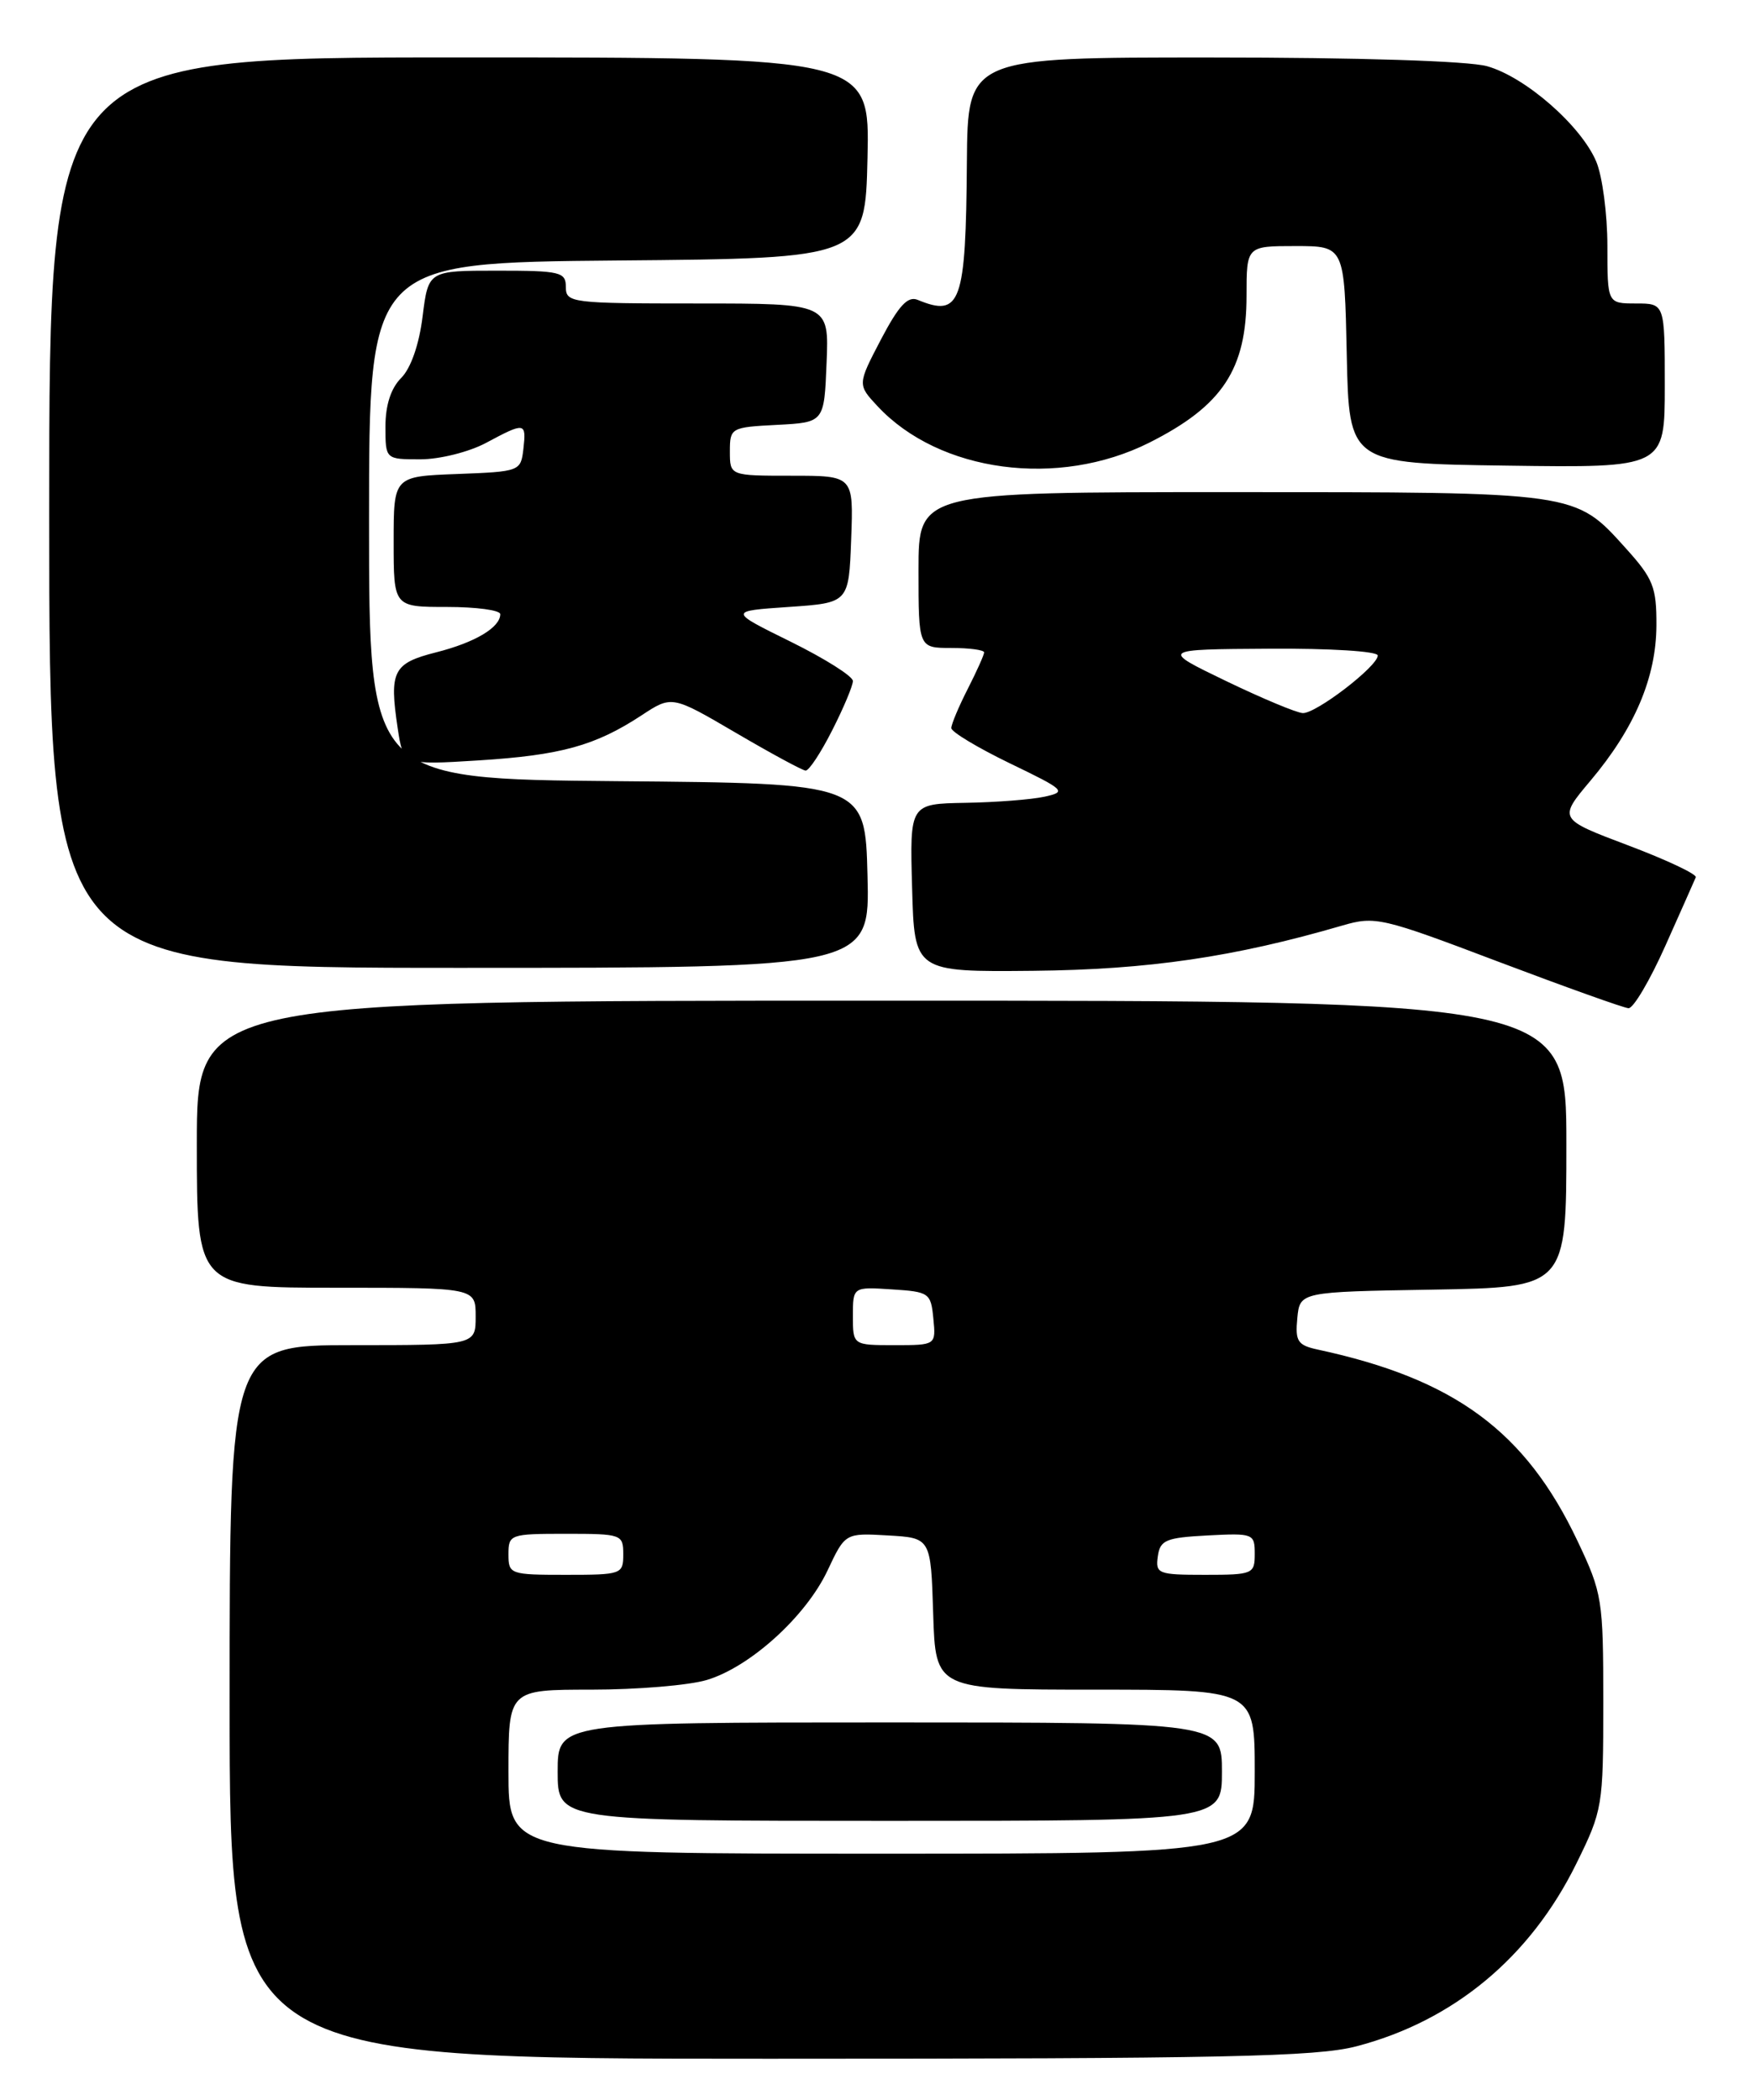 <?xml version="1.0" encoding="UTF-8" standalone="no"?>
<!DOCTYPE svg PUBLIC "-//W3C//DTD SVG 1.1//EN" "http://www.w3.org/Graphics/SVG/1.1/DTD/svg11.dtd" >
<svg xmlns="http://www.w3.org/2000/svg" xmlns:xlink="http://www.w3.org/1999/xlink" version="1.1" viewBox="0 0 214 256">
 <g >
 <path fill="currentColor"
d=" M 165.38 249.49 C 177.23 246.40 186.59 238.63 192.21 227.22 C 195.42 220.71 195.50 220.23 195.50 207.52 C 195.50 195.00 195.38 194.25 192.36 187.88 C 186.02 174.50 177.38 168.13 160.69 164.54 C 158.23 164.01 157.92 163.53 158.19 160.72 C 158.50 157.50 158.50 157.50 174.75 157.23 C 191.00 156.95 191.00 156.95 191.00 139.48 C 191.00 122.00 191.00 122.00 107.50 122.00 C 24.00 122.00 24.00 122.00 24.00 139.50 C 24.00 157.00 24.00 157.00 41.00 157.00 C 58.00 157.00 58.00 157.00 58.00 160.50 C 58.00 164.00 58.00 164.00 43.00 164.00 C 28.00 164.00 28.00 164.00 28.00 207.50 C 28.00 251.00 28.00 251.00 93.79 251.00 C 149.25 251.00 160.49 250.76 165.38 249.49 Z  M 203.07 115.31 C 204.96 111.08 206.63 107.32 206.78 106.96 C 206.94 106.59 203.23 104.84 198.54 103.07 C 190.01 99.85 190.01 99.85 193.94 95.18 C 199.33 88.78 201.95 82.60 201.98 76.25 C 202.00 71.58 201.59 70.55 198.25 66.85 C 192.01 59.93 192.50 60.00 150.03 60.00 C 112.00 60.00 112.00 60.00 112.00 69.50 C 112.00 79.00 112.00 79.00 116.00 79.00 C 118.20 79.00 120.00 79.24 120.00 79.54 C 120.00 79.84 119.10 81.84 118.00 84.00 C 116.90 86.16 116.00 88.30 116.00 88.77 C 116.00 89.23 119.21 91.16 123.13 93.06 C 129.89 96.32 130.11 96.53 127.38 97.13 C 125.79 97.48 121.45 97.82 117.72 97.88 C 110.93 98.00 110.93 98.00 111.22 108.25 C 111.50 118.50 111.50 118.50 126.00 118.36 C 140.01 118.22 150.48 116.69 163.68 112.84 C 167.69 111.67 168.49 111.86 182.68 117.24 C 190.83 120.32 197.98 122.88 198.57 122.92 C 199.16 122.97 201.18 119.54 203.07 115.31 Z  M 105.78 106.75 C 105.50 95.50 105.50 95.50 75.25 95.24 C 45.00 94.97 45.00 94.97 45.00 63.50 C 45.00 32.03 45.00 32.03 75.25 31.76 C 105.50 31.50 105.50 31.50 105.78 19.25 C 106.06 7.00 106.06 7.00 56.03 7.00 C 6.00 7.00 6.00 7.00 6.00 62.50 C 6.00 118.00 6.00 118.00 56.03 118.00 C 106.07 118.00 106.07 118.00 105.78 106.75 Z  M 101.48 89.03 C 102.87 86.30 104.00 83.60 104.00 83.03 C 104.00 82.45 100.59 80.30 96.42 78.24 C 88.83 74.50 88.83 74.50 96.17 74.00 C 103.50 73.50 103.50 73.50 103.79 65.75 C 104.08 58.00 104.08 58.00 96.54 58.00 C 89.00 58.00 89.00 58.00 89.00 55.05 C 89.00 52.16 89.12 52.09 94.75 51.80 C 100.50 51.50 100.50 51.50 100.79 44.25 C 101.09 37.00 101.09 37.00 85.04 37.00 C 69.67 37.00 69.00 36.92 69.00 35.00 C 69.00 33.16 68.33 33.00 60.62 33.00 C 52.23 33.00 52.23 33.00 51.53 38.58 C 51.11 42.01 50.09 44.91 48.92 46.08 C 47.67 47.33 47.00 49.39 47.00 52.00 C 47.00 56.00 47.00 56.00 51.26 56.00 C 53.62 56.00 57.20 55.10 59.26 54.00 C 64.04 51.44 64.19 51.47 63.82 54.75 C 63.50 57.46 63.38 57.50 55.75 57.79 C 48.00 58.08 48.00 58.08 48.00 66.04 C 48.00 74.00 48.00 74.00 54.50 74.00 C 58.08 74.00 61.00 74.39 61.00 74.88 C 61.00 76.50 57.93 78.33 53.19 79.53 C 47.93 80.86 47.45 81.82 48.49 88.76 C 49.17 93.28 49.17 93.28 58.33 92.71 C 68.38 92.08 72.58 90.92 78.22 87.22 C 81.93 84.78 81.93 84.78 89.72 89.34 C 94.00 91.85 97.83 93.92 98.23 93.95 C 98.64 93.98 100.10 91.76 101.48 89.03 Z  M 140.14 53.97 C 149.06 49.48 152.00 45.04 152.00 36.05 C 152.00 30.00 152.00 30.00 157.97 30.00 C 163.94 30.00 163.94 30.00 164.22 43.25 C 164.50 56.50 164.50 56.50 183.75 56.77 C 203.00 57.04 203.00 57.04 203.00 47.02 C 203.00 37.00 203.00 37.00 199.50 37.00 C 196.00 37.00 196.00 37.00 196.00 29.97 C 196.00 26.10 195.39 21.49 194.65 19.72 C 192.82 15.34 185.98 9.36 181.32 8.07 C 179.02 7.43 165.64 7.01 147.75 7.01 C 118.00 7.00 118.00 7.00 117.90 19.75 C 117.77 36.99 117.15 38.73 111.90 36.56 C 110.69 36.06 109.59 37.26 107.42 41.39 C 104.55 46.89 104.55 46.89 107.02 49.54 C 114.55 57.60 129.04 59.54 140.14 53.97 Z  M 62.00 216.00 C 62.00 206.00 62.00 206.00 72.13 206.00 C 77.71 206.00 84.03 205.47 86.19 204.82 C 91.47 203.24 98.28 197.06 100.91 191.47 C 103.06 186.90 103.06 186.90 108.28 187.20 C 113.50 187.50 113.50 187.50 113.79 196.75 C 114.08 206.00 114.08 206.00 133.54 206.00 C 153.00 206.00 153.00 206.00 153.00 216.00 C 153.00 226.00 153.00 226.00 107.50 226.00 C 62.00 226.00 62.00 226.00 62.00 216.00 Z  M 149.00 216.00 C 149.00 210.00 149.00 210.00 108.50 210.00 C 68.00 210.00 68.00 210.00 68.00 216.00 C 68.00 222.00 68.00 222.00 108.50 222.00 C 149.00 222.00 149.00 222.00 149.00 216.00 Z  M 62.00 189.50 C 62.00 187.07 62.20 187.00 69.00 187.00 C 75.80 187.00 76.00 187.07 76.00 189.50 C 76.00 191.93 75.80 192.00 69.00 192.00 C 62.20 192.00 62.00 191.93 62.00 189.50 Z  M 141.18 189.75 C 141.46 187.76 142.16 187.47 147.25 187.20 C 152.83 186.91 153.00 186.98 153.00 189.45 C 153.00 191.90 152.77 192.00 146.93 192.00 C 141.21 192.00 140.88 191.87 141.18 189.75 Z  M 104.00 160.45 C 104.00 156.89 104.00 156.89 108.75 157.20 C 113.30 157.49 113.51 157.63 113.81 160.75 C 114.13 164.00 114.13 164.00 109.06 164.00 C 104.00 164.00 104.00 164.00 104.00 160.45 Z  M 149.50 83.03 C 141.50 79.17 141.50 79.17 154.75 79.09 C 162.17 79.04 168.00 79.40 168.00 79.92 C 168.00 81.23 160.47 87.01 158.86 86.94 C 158.11 86.91 153.90 85.15 149.50 83.03 Z "/>
</g>
</svg>